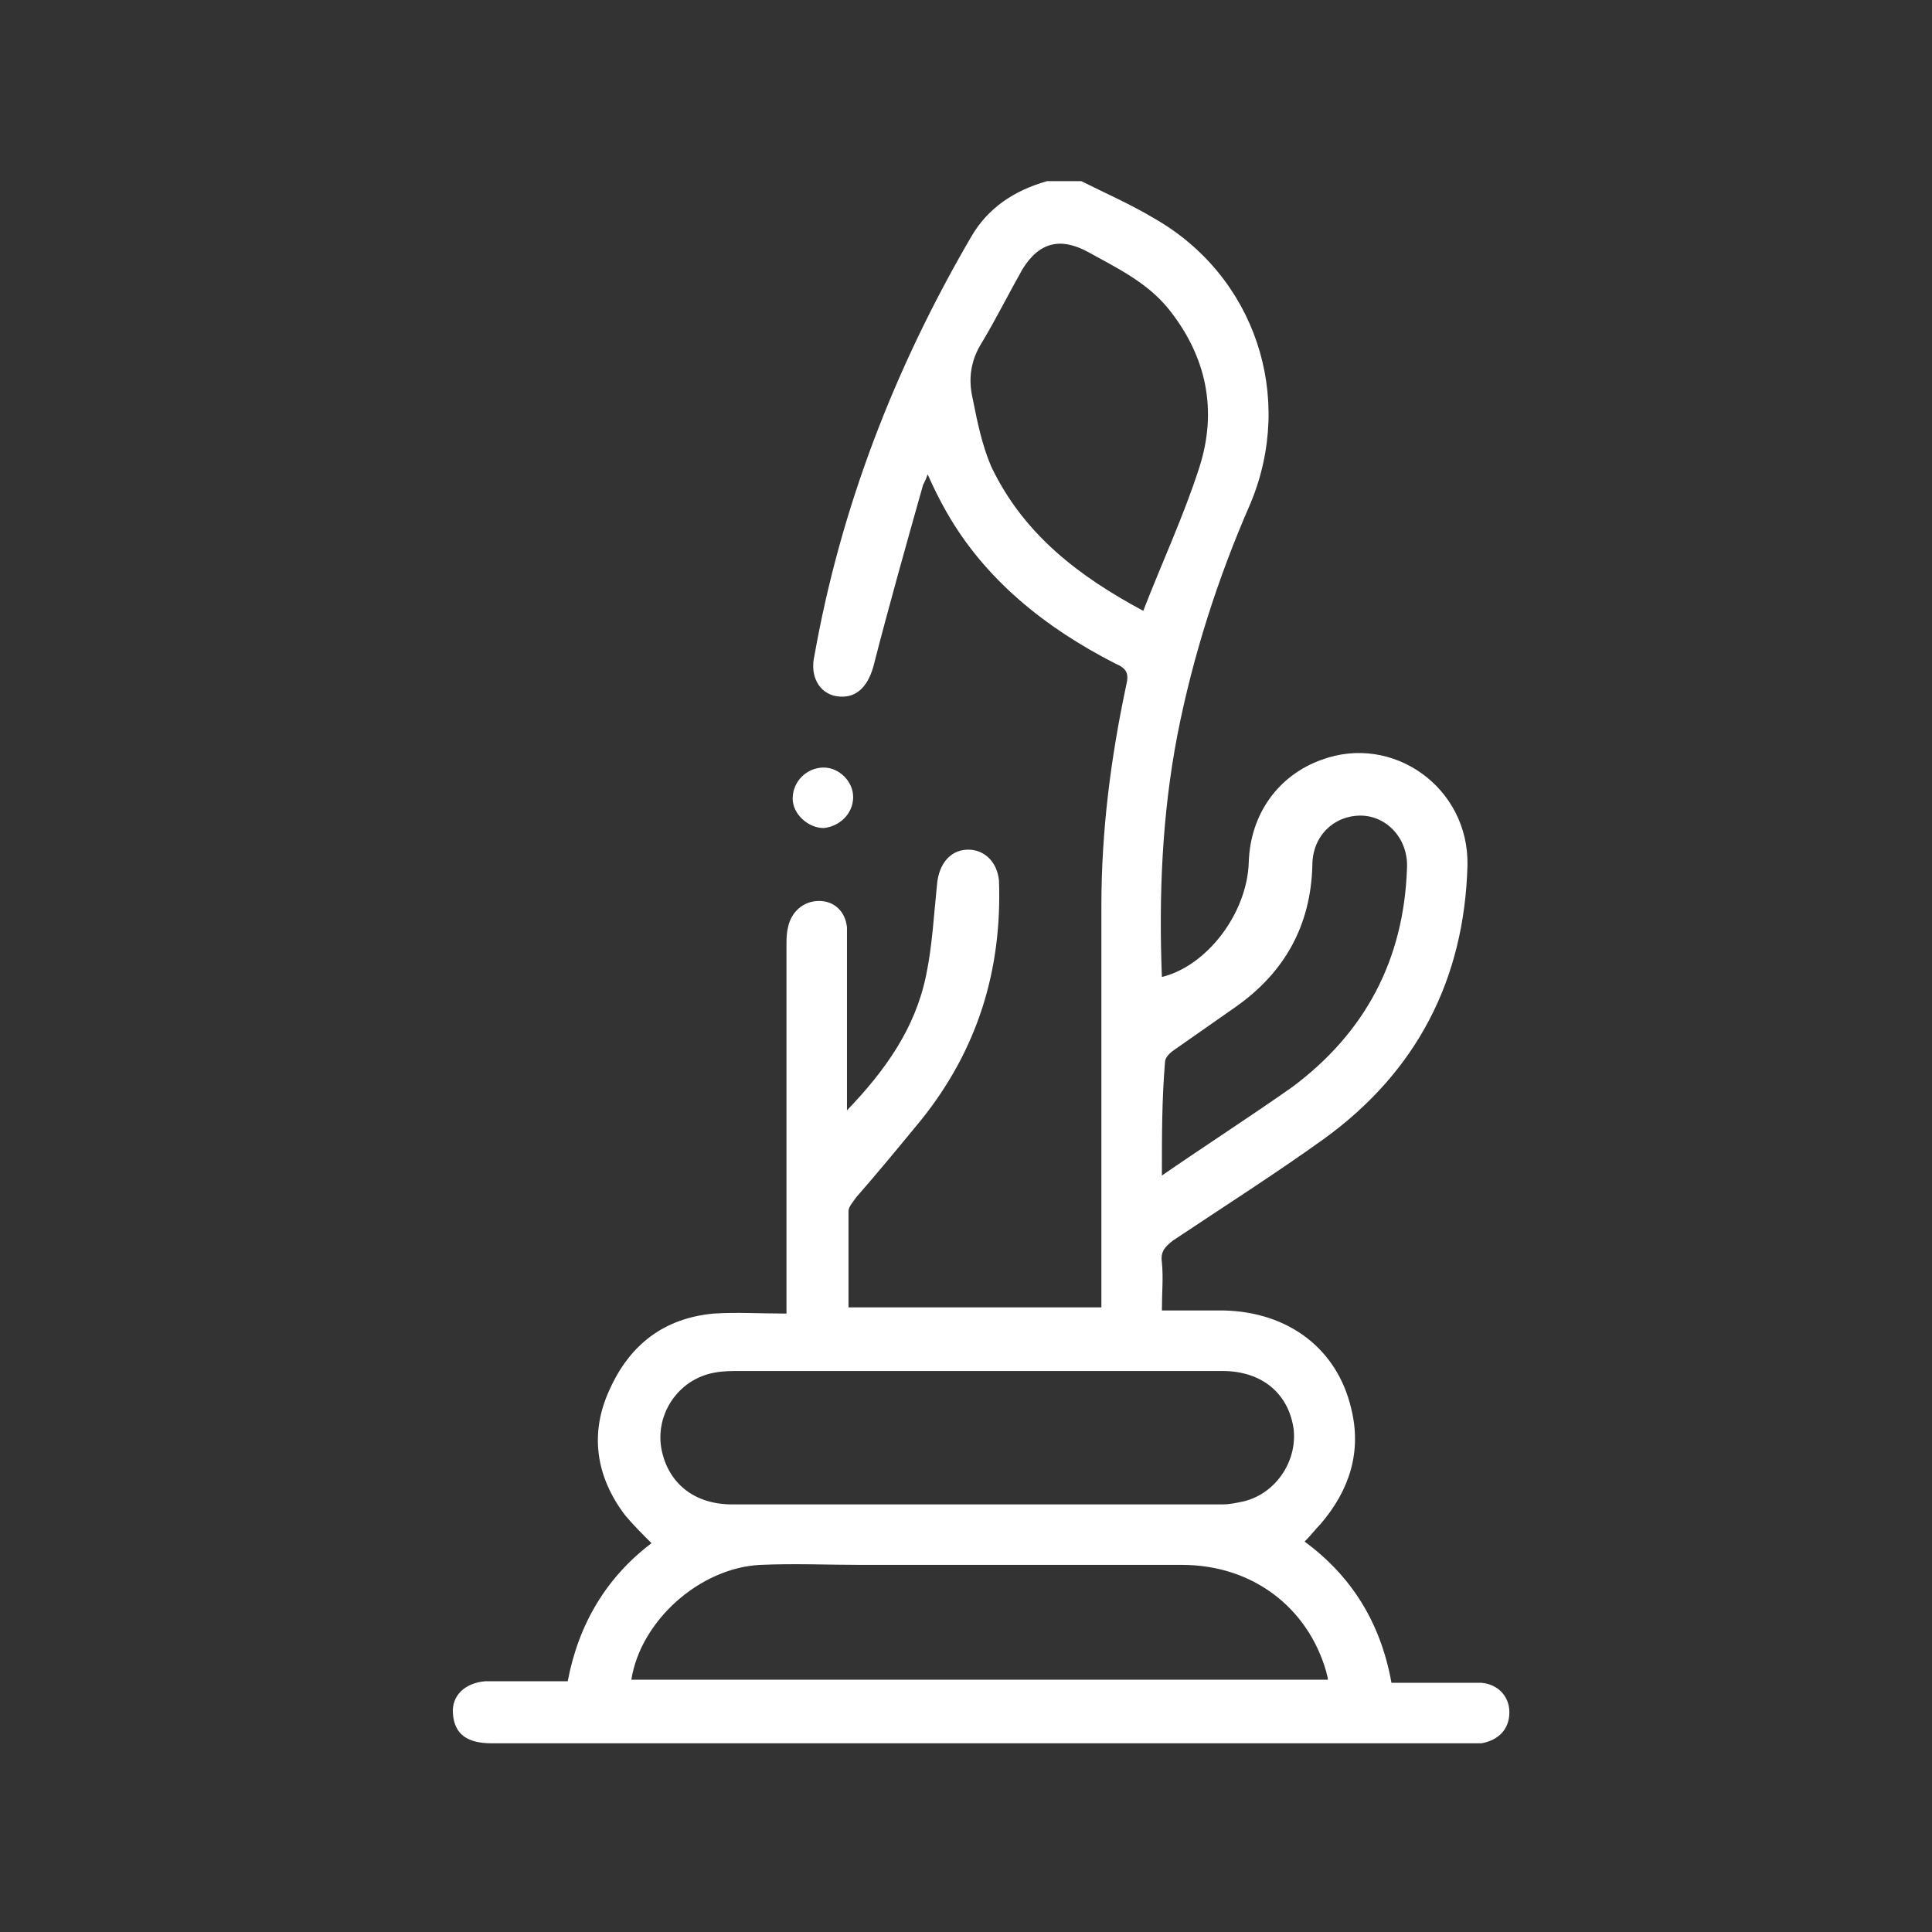 <svg width="64" height="64" viewBox="0 0 64 64" fill="none" xmlns="http://www.w3.org/2000/svg">
<rect x="0" y="0" width="64" height="64" fill="#333333" stroke="none"/>
<path d="M35.817 6C36.639 6.411 37.461 6.771 38.232 7.233C41.572 9.135 42.908 13.143 41.418 16.689C40.339 19.156 39.517 21.725 39.003 24.346C38.489 27.018 38.386 29.691 38.489 32.363C39.979 32.003 41.315 30.256 41.367 28.56C41.418 26.967 42.343 25.682 43.782 25.168C46.146 24.295 48.664 26.093 48.612 28.663C48.51 32.465 46.917 35.498 43.885 37.707C42.24 38.889 40.544 39.968 38.849 41.099C38.592 41.304 38.437 41.459 38.489 41.818C38.54 42.332 38.489 42.795 38.489 43.411C39.208 43.411 39.876 43.411 40.544 43.411C42.703 43.463 44.296 44.696 44.758 46.649C45.118 48.088 44.707 49.373 43.73 50.503C43.576 50.657 43.422 50.863 43.217 51.068C44.758 52.199 45.735 53.741 46.094 55.745C46.865 55.745 47.636 55.745 48.407 55.745C48.612 55.745 48.869 55.745 49.075 55.745C49.64 55.796 50 56.207 50 56.721C50 57.286 49.64 57.646 49.075 57.749C48.972 57.749 48.818 57.749 48.715 57.749C37.923 57.749 27.132 57.749 16.289 57.749C15.466 57.749 15.055 57.441 15.004 56.773C14.953 56.156 15.415 55.745 16.083 55.693C17.008 55.693 17.882 55.693 18.807 55.693C19.166 53.792 20.091 52.25 21.582 51.12C21.273 50.812 20.965 50.503 20.708 50.195C19.732 48.91 19.526 47.471 20.194 46.032C20.862 44.542 21.993 43.668 23.637 43.514C24.408 43.463 25.179 43.514 26.053 43.514C26.053 43.206 26.053 43 26.053 42.795C26.053 38.992 26.053 35.138 26.053 31.335C26.053 31.129 26.053 30.924 26.104 30.718C26.207 30.204 26.618 29.845 27.132 29.845C27.646 29.845 28.005 30.204 28.057 30.718C28.057 30.924 28.057 31.078 28.057 31.284C28.057 32.928 28.057 34.572 28.057 36.217C28.057 36.371 28.057 36.525 28.057 36.782C29.341 35.446 30.318 34.059 30.678 32.311C30.883 31.335 30.935 30.307 31.037 29.331C31.089 28.611 31.5 28.097 32.168 28.149C32.682 28.2 33.041 28.611 33.093 29.177C33.196 32.157 32.373 34.778 30.523 37.09C29.804 37.964 29.085 38.838 28.365 39.66C28.262 39.814 28.108 39.968 28.108 40.123C28.108 41.202 28.108 42.229 28.108 43.309C30.883 43.309 33.658 43.309 36.485 43.309C36.485 43.103 36.485 42.898 36.485 42.692C36.485 38.478 36.485 34.213 36.485 29.999C36.485 27.532 36.793 25.117 37.307 22.701C37.41 22.29 37.307 22.136 36.947 21.982C34.635 20.8 32.63 19.207 31.346 16.946C31.14 16.586 30.935 16.175 30.729 15.713C30.678 15.867 30.626 15.97 30.575 16.072C30.01 18.076 29.444 20.081 28.93 22.085C28.725 22.804 28.314 23.164 27.697 23.061C27.132 22.959 26.823 22.393 26.978 21.725C27.851 16.792 29.65 12.167 32.168 7.85C32.733 6.874 33.607 6.308 34.686 6C35.097 6 35.457 6 35.817 6ZM32.373 45.416C29.753 45.416 27.132 45.416 24.511 45.416C24.254 45.416 23.946 45.416 23.689 45.467C22.455 45.672 21.633 46.906 21.941 48.139C22.198 49.167 23.021 49.835 24.254 49.835C29.65 49.835 35.097 49.835 40.493 49.835C40.75 49.835 40.956 49.784 41.212 49.732C42.24 49.475 42.96 48.448 42.857 47.368C42.703 46.186 41.829 45.416 40.493 45.416C37.769 45.416 35.097 45.416 32.373 45.416ZM20.914 55.642C28.571 55.642 36.279 55.642 43.987 55.642C43.987 55.539 43.936 55.437 43.936 55.385C43.319 53.227 41.469 51.839 39.157 51.839C35.611 51.839 32.117 51.839 28.571 51.839C27.44 51.839 26.309 51.788 25.179 51.839C23.175 51.942 21.222 53.689 20.914 55.642ZM37.872 20.235C38.489 18.642 39.208 17.1 39.722 15.507C40.339 13.606 39.979 11.807 38.694 10.214C37.975 9.34 36.998 8.878 36.074 8.364C35.148 7.85 34.429 8.004 33.864 8.929C33.401 9.751 32.99 10.574 32.528 11.345C32.168 11.91 32.065 12.526 32.219 13.194C32.373 13.965 32.528 14.736 32.836 15.456C33.915 17.717 35.765 19.104 37.872 20.235ZM38.489 38.941C39.979 37.913 41.418 36.988 42.806 36.011C45.221 34.213 46.505 31.797 46.608 28.765C46.66 27.789 45.94 27.018 45.067 27.018C44.193 27.018 43.474 27.686 43.474 28.663C43.422 30.667 42.549 32.209 40.956 33.339C40.287 33.802 39.568 34.316 38.9 34.778C38.746 34.881 38.592 35.035 38.592 35.189C38.489 36.422 38.489 37.604 38.489 38.941Z" fill="white"/>
<path d="M28.262 26.402C28.262 26.968 27.8 27.379 27.286 27.43C26.772 27.43 26.258 26.968 26.258 26.454C26.258 25.888 26.721 25.426 27.286 25.426C27.8 25.426 28.262 25.888 28.262 26.402Z" fill="white"/>
</svg>
